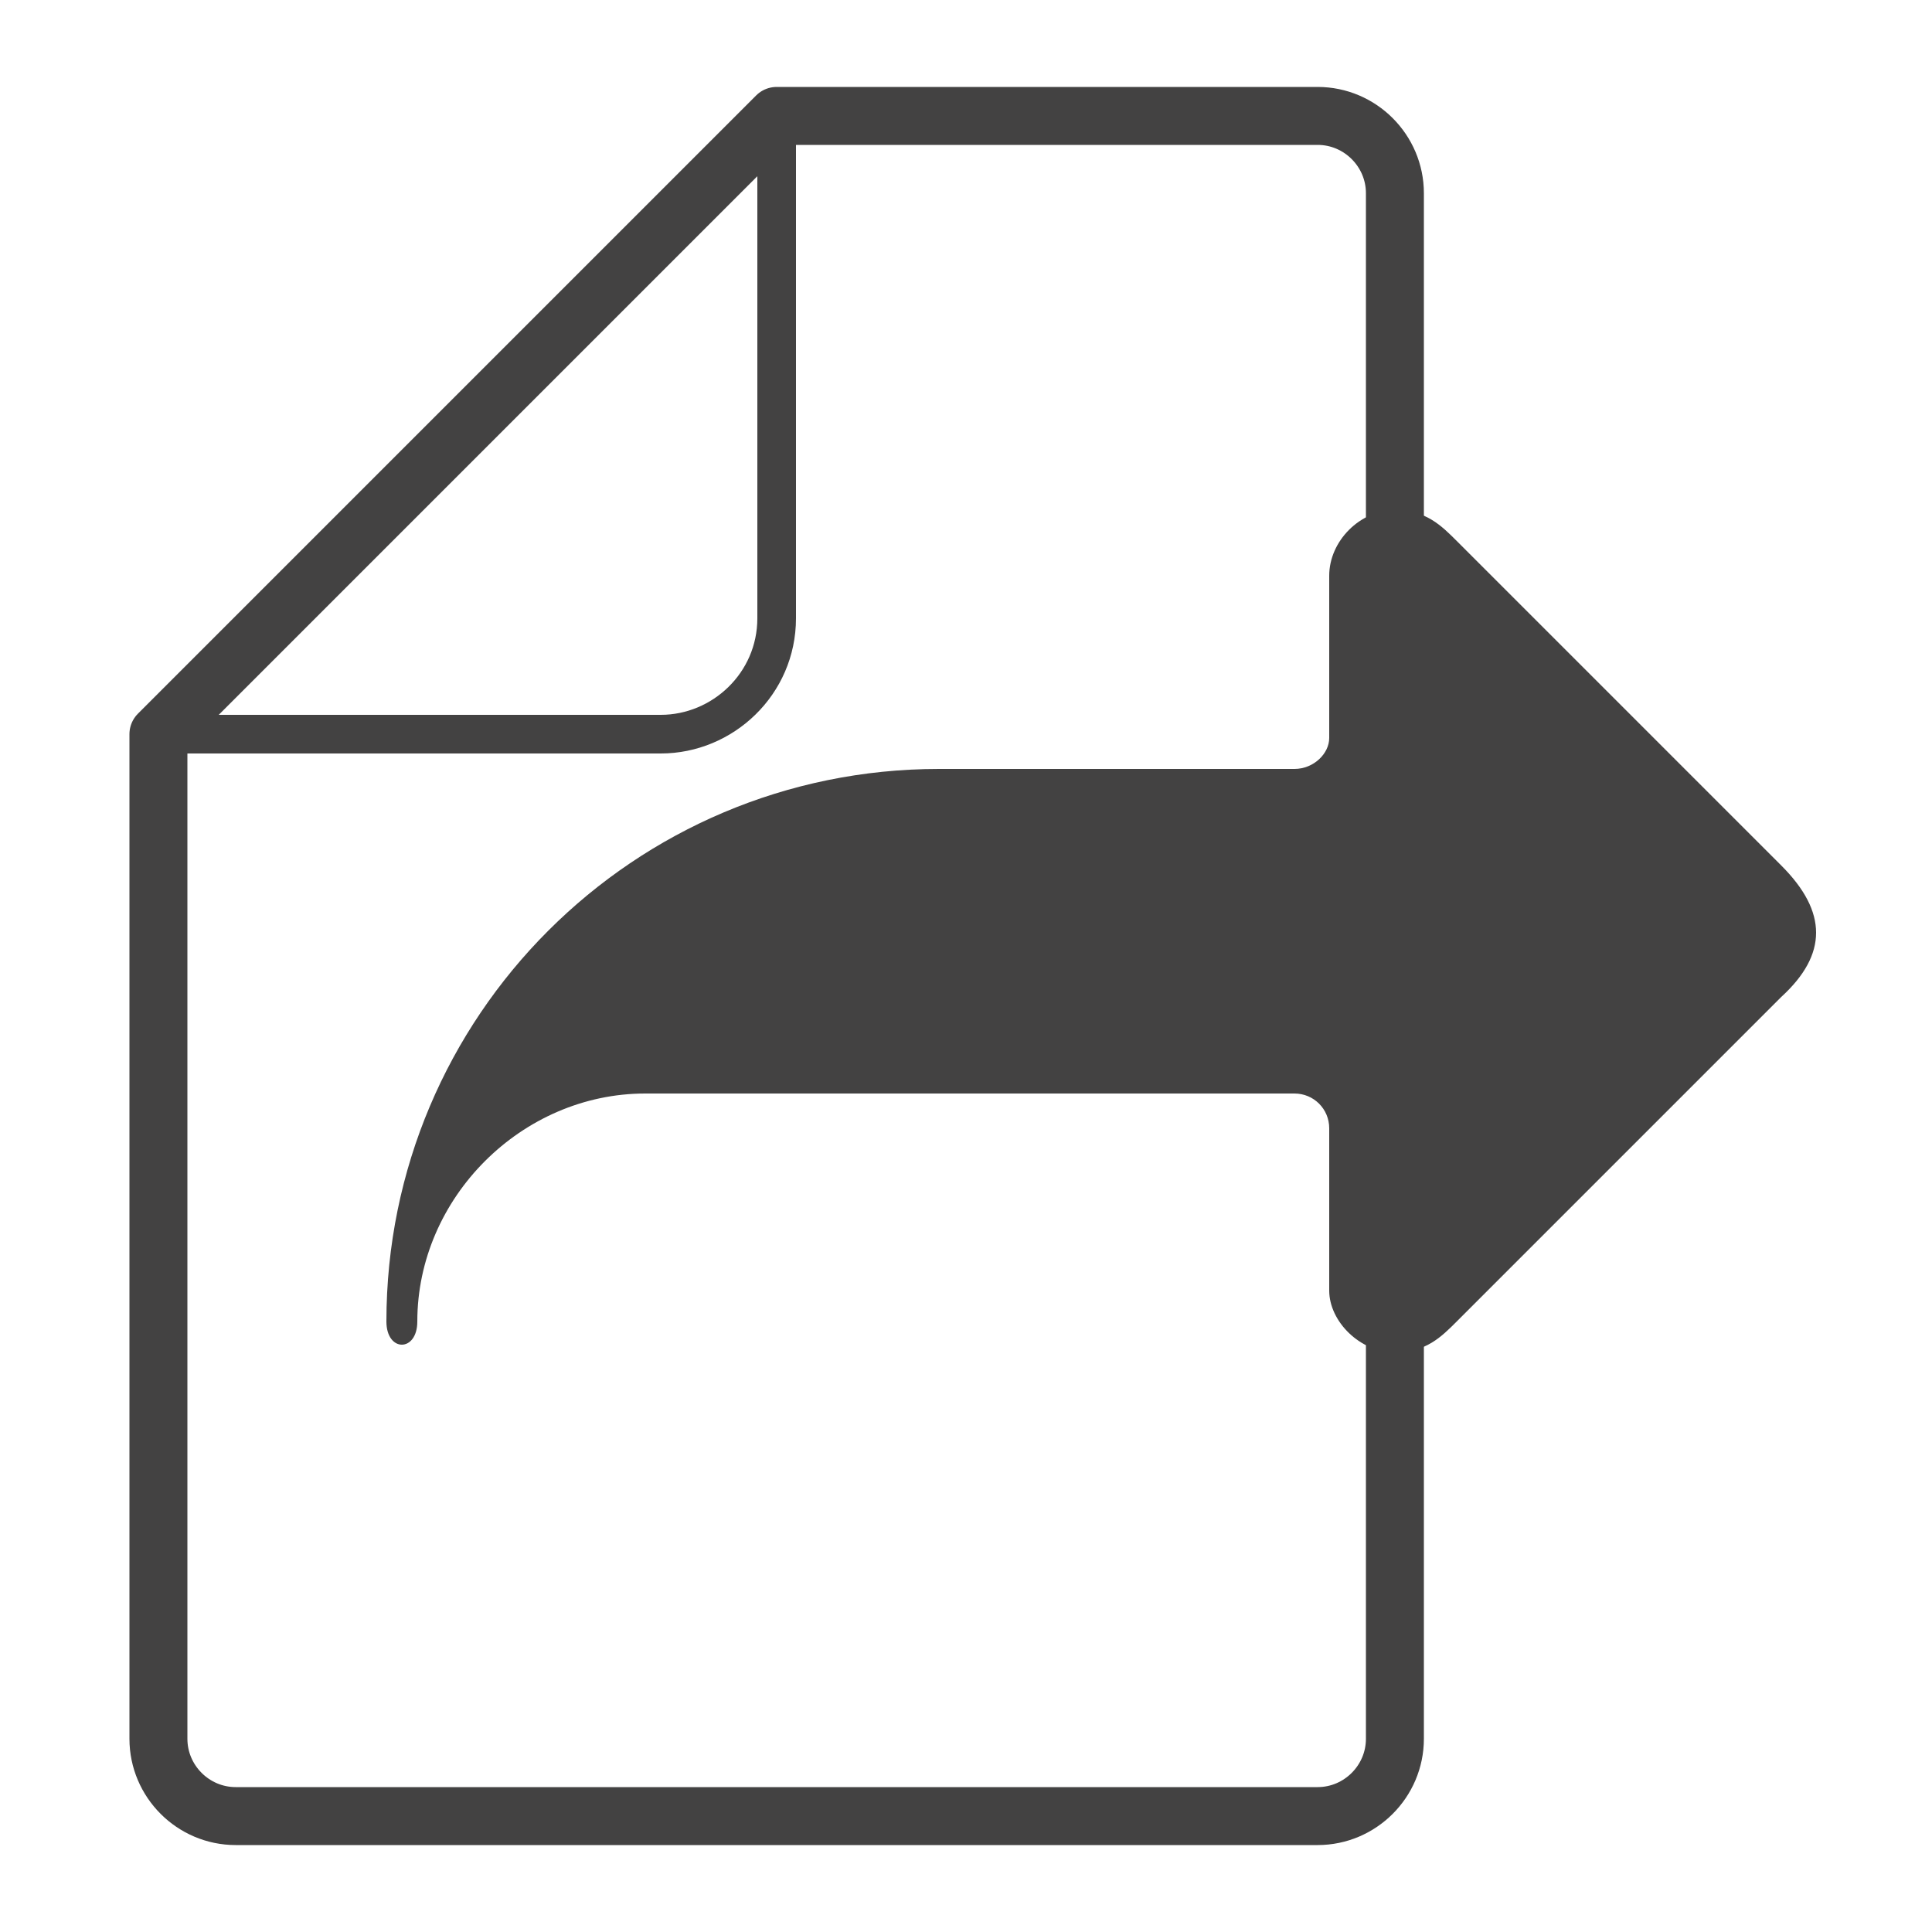 <?xml version="1.0" encoding="UTF-8"?>
<!DOCTYPE svg PUBLIC "-//W3C//DTD SVG 1.1//EN" "http://www.w3.org/Graphics/SVG/1.1/DTD/svg11.dtd">
<!-- Creator: CorelDRAW X6 -->
<svg xmlns="http://www.w3.org/2000/svg" xml:space="preserve" width="100%" height="100%" version="1.1" shape-rendering="geometricPrecision" text-rendering="geometricPrecision" image-rendering="optimizeQuality" fill-rule="evenodd" clip-rule="evenodd"
viewBox="0 0 500 500"
 xmlns:xlink="http://www.w3.org/1999/xlink">
 <g id="Layer_x0020_1">
  <path fill="none" stroke="#434242" stroke-width="15" stroke-linecap="round" stroke-linejoin="round" d="M201 30l140 0c11,0 20,9 20,20l0 400c0,11 -9,20 -20,20l-280 0c-11,0 -20,-9 -20,-20l0 -260 160 -160z"/>
  <path fill="none" d="M171 190l-130 0 160 -160 0 130c0,17 -14,30 -30,30z"/>
  <path fill="#434242" d="M461 224l-84 -84c-4,-4 -8,-8 -16,-8 -9,0 -17,8 -17,17l0 42c0,4 -4,8 -9,8l-92 0c-79,0 -143,64 -143,143 0,8 8,8 8,0 0,-32 27,-59 59,-59 56,0 112,0 168,0 5,0 9,4 9,9l0 42c0,8 8,16 17,16 8,0 12,-4 16,-8l84 -84c12,-11 12,-22 0,-34z"/>
  <path fill="none" stroke="#434242" stroke-width="10" stroke-linecap="round" stroke-linejoin="round" d="M171 190l-130 0 160 -160 0 130c0,17 -14,30 -30,30z"/>
 </g>
</svg>
